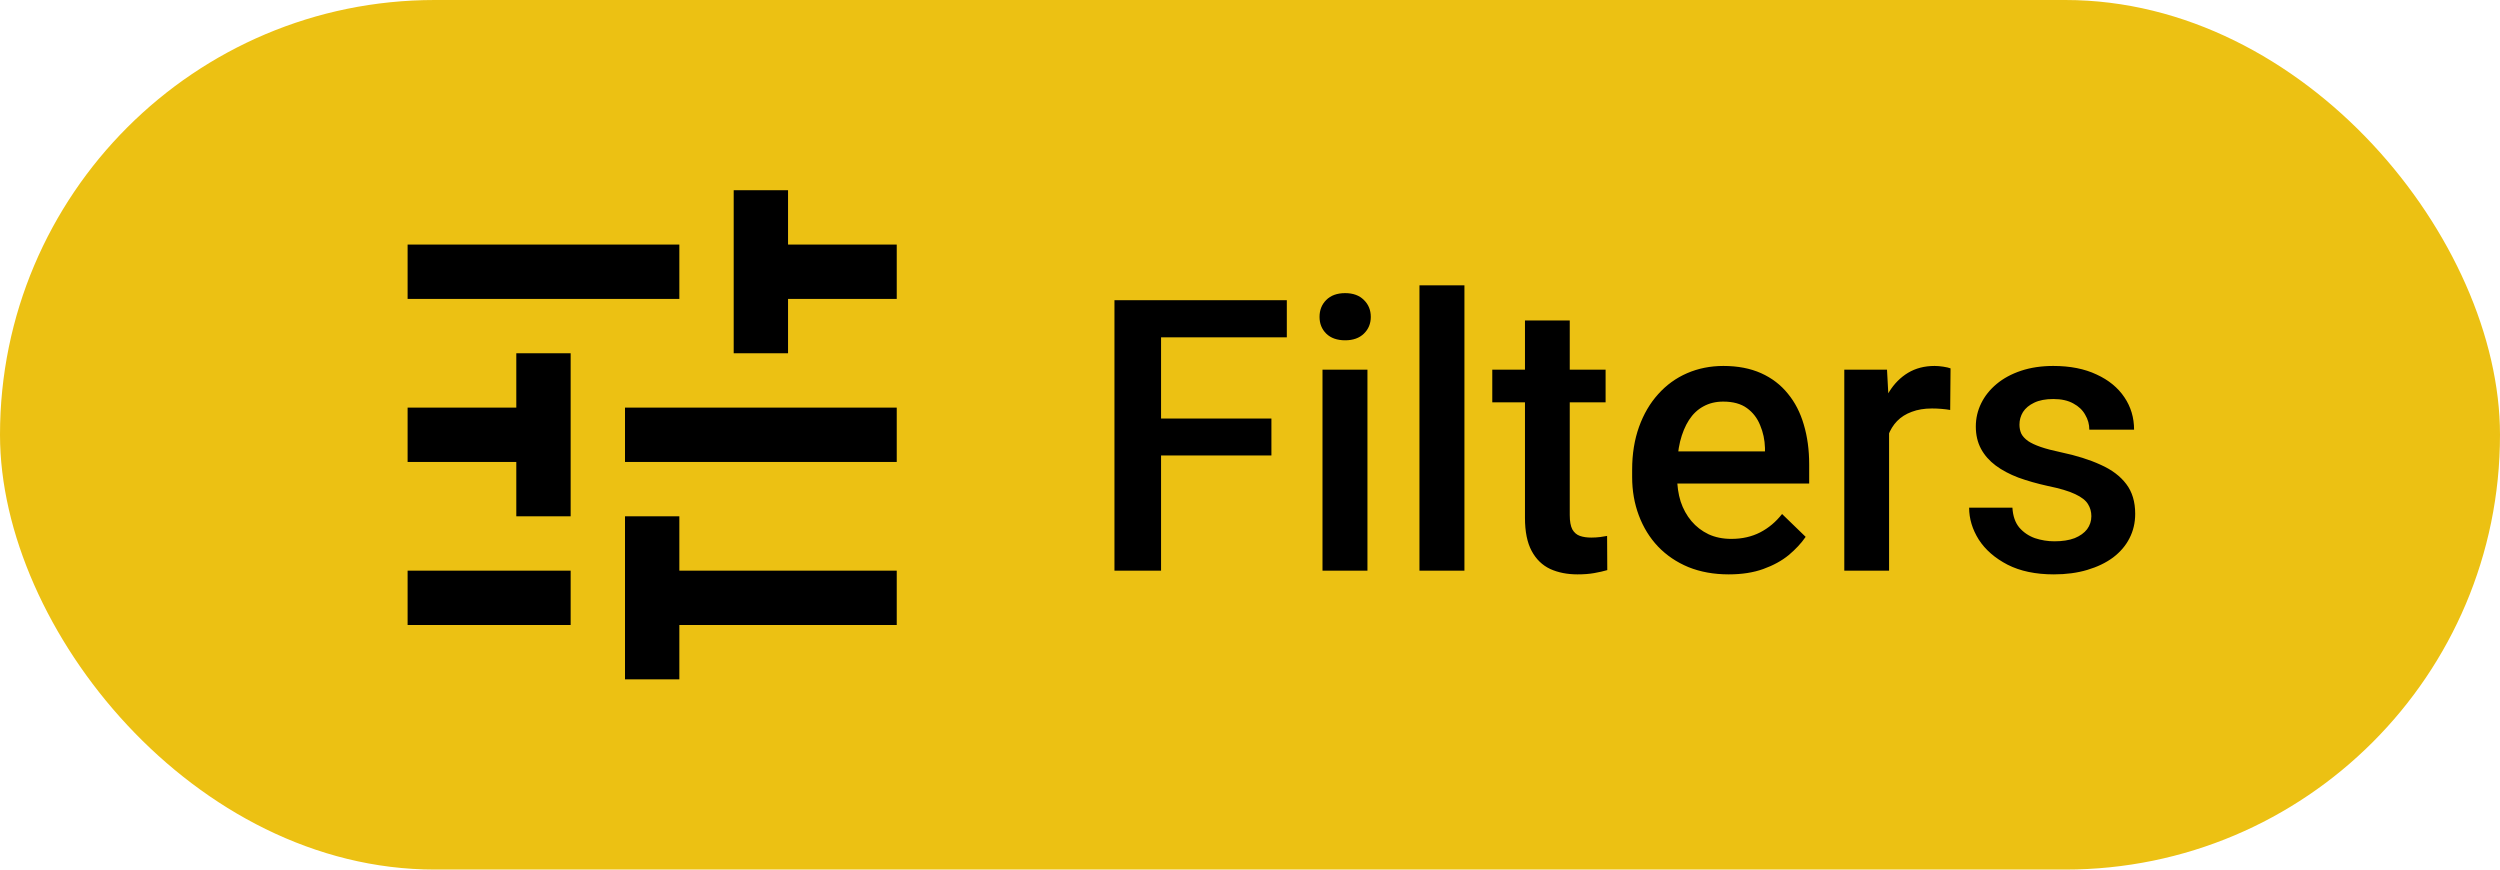 <svg width="92" height="32" viewBox="0 0 92 32" fill="none" xmlns="http://www.w3.org/2000/svg">
<rect width="92" height="32" rx="16" fill="#ECC113"/>
<mask id="mask0_2360_972" style="mask-type:alpha" maskUnits="userSpaceOnUse" x="12" y="4" width="24" height="24">
<rect x="12" y="4" width="24" height="24" fill="#D9D9D9"/>
</mask>
<g mask="url(#mask0_2360_972)">
<path d="M23 25V19H25V21H33V23H25V25H23ZM15 23V21H21V23H15ZM19 19V17H15V15H19V13H21V19H19ZM23 17V15H33V17H23ZM27 13V7H29V9H33V11H29V13H27ZM15 11V9H25V11H15Z" fill="black"/>
</g>
<path d="M42.727 11.047V21H41.012V11.047H42.727ZM46.788 15.401V16.762H42.29V15.401H46.788ZM47.355 11.047V12.414H42.29V11.047H47.355ZM50.322 13.604V21H48.668V13.604H50.322ZM48.559 11.662C48.559 11.412 48.641 11.204 48.805 11.04C48.973 10.871 49.206 10.787 49.502 10.787C49.794 10.787 50.024 10.871 50.192 11.04C50.361 11.204 50.445 11.412 50.445 11.662C50.445 11.908 50.361 12.113 50.192 12.277C50.024 12.441 49.794 12.523 49.502 12.523C49.206 12.523 48.973 12.441 48.805 12.277C48.641 12.113 48.559 11.908 48.559 11.662ZM53.891 10.5V21H52.236V10.5H53.891ZM59.086 13.604V14.807H54.916V13.604H59.086ZM56.119 11.792H57.767V18.956C57.767 19.184 57.798 19.359 57.862 19.482C57.931 19.601 58.024 19.681 58.143 19.722C58.261 19.763 58.4 19.783 58.56 19.783C58.673 19.783 58.783 19.776 58.888 19.763C58.992 19.749 59.077 19.735 59.141 19.722L59.148 20.98C59.011 21.02 58.851 21.057 58.669 21.089C58.491 21.121 58.286 21.137 58.054 21.137C57.675 21.137 57.34 21.071 57.049 20.939C56.757 20.802 56.529 20.581 56.365 20.275C56.201 19.97 56.119 19.564 56.119 19.059V11.792ZM63.618 21.137C63.071 21.137 62.577 21.048 62.135 20.87C61.697 20.688 61.324 20.435 61.014 20.111C60.708 19.788 60.474 19.407 60.31 18.97C60.145 18.532 60.063 18.061 60.063 17.555V17.281C60.063 16.703 60.148 16.178 60.316 15.709C60.485 15.24 60.72 14.838 61.02 14.506C61.321 14.169 61.677 13.911 62.087 13.733C62.497 13.556 62.941 13.467 63.42 13.467C63.949 13.467 64.411 13.556 64.808 13.733C65.204 13.911 65.532 14.162 65.792 14.485C66.056 14.804 66.252 15.185 66.38 15.627C66.512 16.069 66.578 16.557 66.578 17.09V17.794H60.863V16.611H64.951V16.481C64.942 16.185 64.883 15.907 64.773 15.648C64.669 15.388 64.507 15.178 64.288 15.019C64.069 14.859 63.778 14.779 63.413 14.779C63.14 14.779 62.896 14.838 62.682 14.957C62.472 15.071 62.297 15.237 62.155 15.456C62.014 15.675 61.905 15.939 61.827 16.249C61.754 16.554 61.718 16.898 61.718 17.281V17.555C61.718 17.878 61.761 18.179 61.848 18.457C61.939 18.73 62.071 18.97 62.244 19.175C62.417 19.38 62.627 19.542 62.873 19.66C63.119 19.774 63.399 19.831 63.714 19.831C64.11 19.831 64.463 19.751 64.773 19.592C65.083 19.432 65.352 19.207 65.58 18.915L66.448 19.756C66.289 19.988 66.081 20.212 65.826 20.426C65.571 20.635 65.259 20.806 64.89 20.939C64.525 21.071 64.101 21.137 63.618 21.137ZM69.518 15.012V21H67.87V13.604H69.442L69.518 15.012ZM71.78 13.556L71.767 15.087C71.666 15.069 71.557 15.055 71.439 15.046C71.325 15.037 71.211 15.032 71.097 15.032C70.814 15.032 70.566 15.073 70.352 15.155C70.137 15.233 69.957 15.347 69.811 15.497C69.67 15.643 69.561 15.821 69.483 16.03C69.406 16.24 69.36 16.475 69.347 16.734L68.971 16.762C68.971 16.297 69.016 15.866 69.107 15.47C69.199 15.073 69.335 14.725 69.518 14.424C69.704 14.123 69.937 13.888 70.215 13.72C70.497 13.551 70.823 13.467 71.192 13.467C71.293 13.467 71.4 13.476 71.514 13.494C71.632 13.512 71.721 13.533 71.78 13.556ZM76.962 18.997C76.962 18.833 76.921 18.685 76.839 18.553C76.757 18.416 76.6 18.293 76.367 18.184C76.139 18.074 75.802 17.974 75.356 17.883C74.963 17.796 74.603 17.694 74.275 17.575C73.952 17.452 73.674 17.304 73.441 17.131C73.209 16.958 73.029 16.753 72.901 16.516C72.774 16.279 72.71 16.005 72.71 15.695C72.71 15.395 72.776 15.11 72.908 14.841C73.04 14.572 73.23 14.335 73.476 14.13C73.722 13.925 74.02 13.763 74.371 13.645C74.727 13.526 75.123 13.467 75.561 13.467C76.18 13.467 76.711 13.572 77.153 13.781C77.6 13.986 77.942 14.267 78.179 14.622C78.416 14.973 78.534 15.37 78.534 15.812H76.887C76.887 15.616 76.837 15.433 76.736 15.265C76.641 15.091 76.495 14.953 76.299 14.848C76.103 14.738 75.857 14.684 75.561 14.684C75.278 14.684 75.043 14.729 74.856 14.82C74.674 14.907 74.537 15.021 74.446 15.162C74.36 15.303 74.316 15.458 74.316 15.627C74.316 15.75 74.339 15.862 74.385 15.962C74.435 16.058 74.517 16.146 74.631 16.229C74.745 16.306 74.9 16.379 75.096 16.447C75.296 16.516 75.547 16.582 75.848 16.645C76.413 16.764 76.898 16.917 77.304 17.104C77.714 17.286 78.028 17.523 78.247 17.814C78.466 18.102 78.575 18.466 78.575 18.908C78.575 19.236 78.505 19.537 78.363 19.811C78.227 20.079 78.026 20.314 77.762 20.515C77.497 20.711 77.181 20.863 76.811 20.973C76.447 21.082 76.037 21.137 75.581 21.137C74.911 21.137 74.344 21.018 73.879 20.781C73.414 20.54 73.061 20.232 72.819 19.858C72.582 19.48 72.464 19.088 72.464 18.683H74.057C74.075 18.988 74.159 19.232 74.31 19.414C74.465 19.592 74.656 19.722 74.884 19.804C75.116 19.881 75.356 19.92 75.602 19.92C75.898 19.92 76.146 19.881 76.347 19.804C76.547 19.722 76.7 19.612 76.805 19.476C76.909 19.334 76.962 19.175 76.962 18.997Z" fill="black"/>
</svg>
